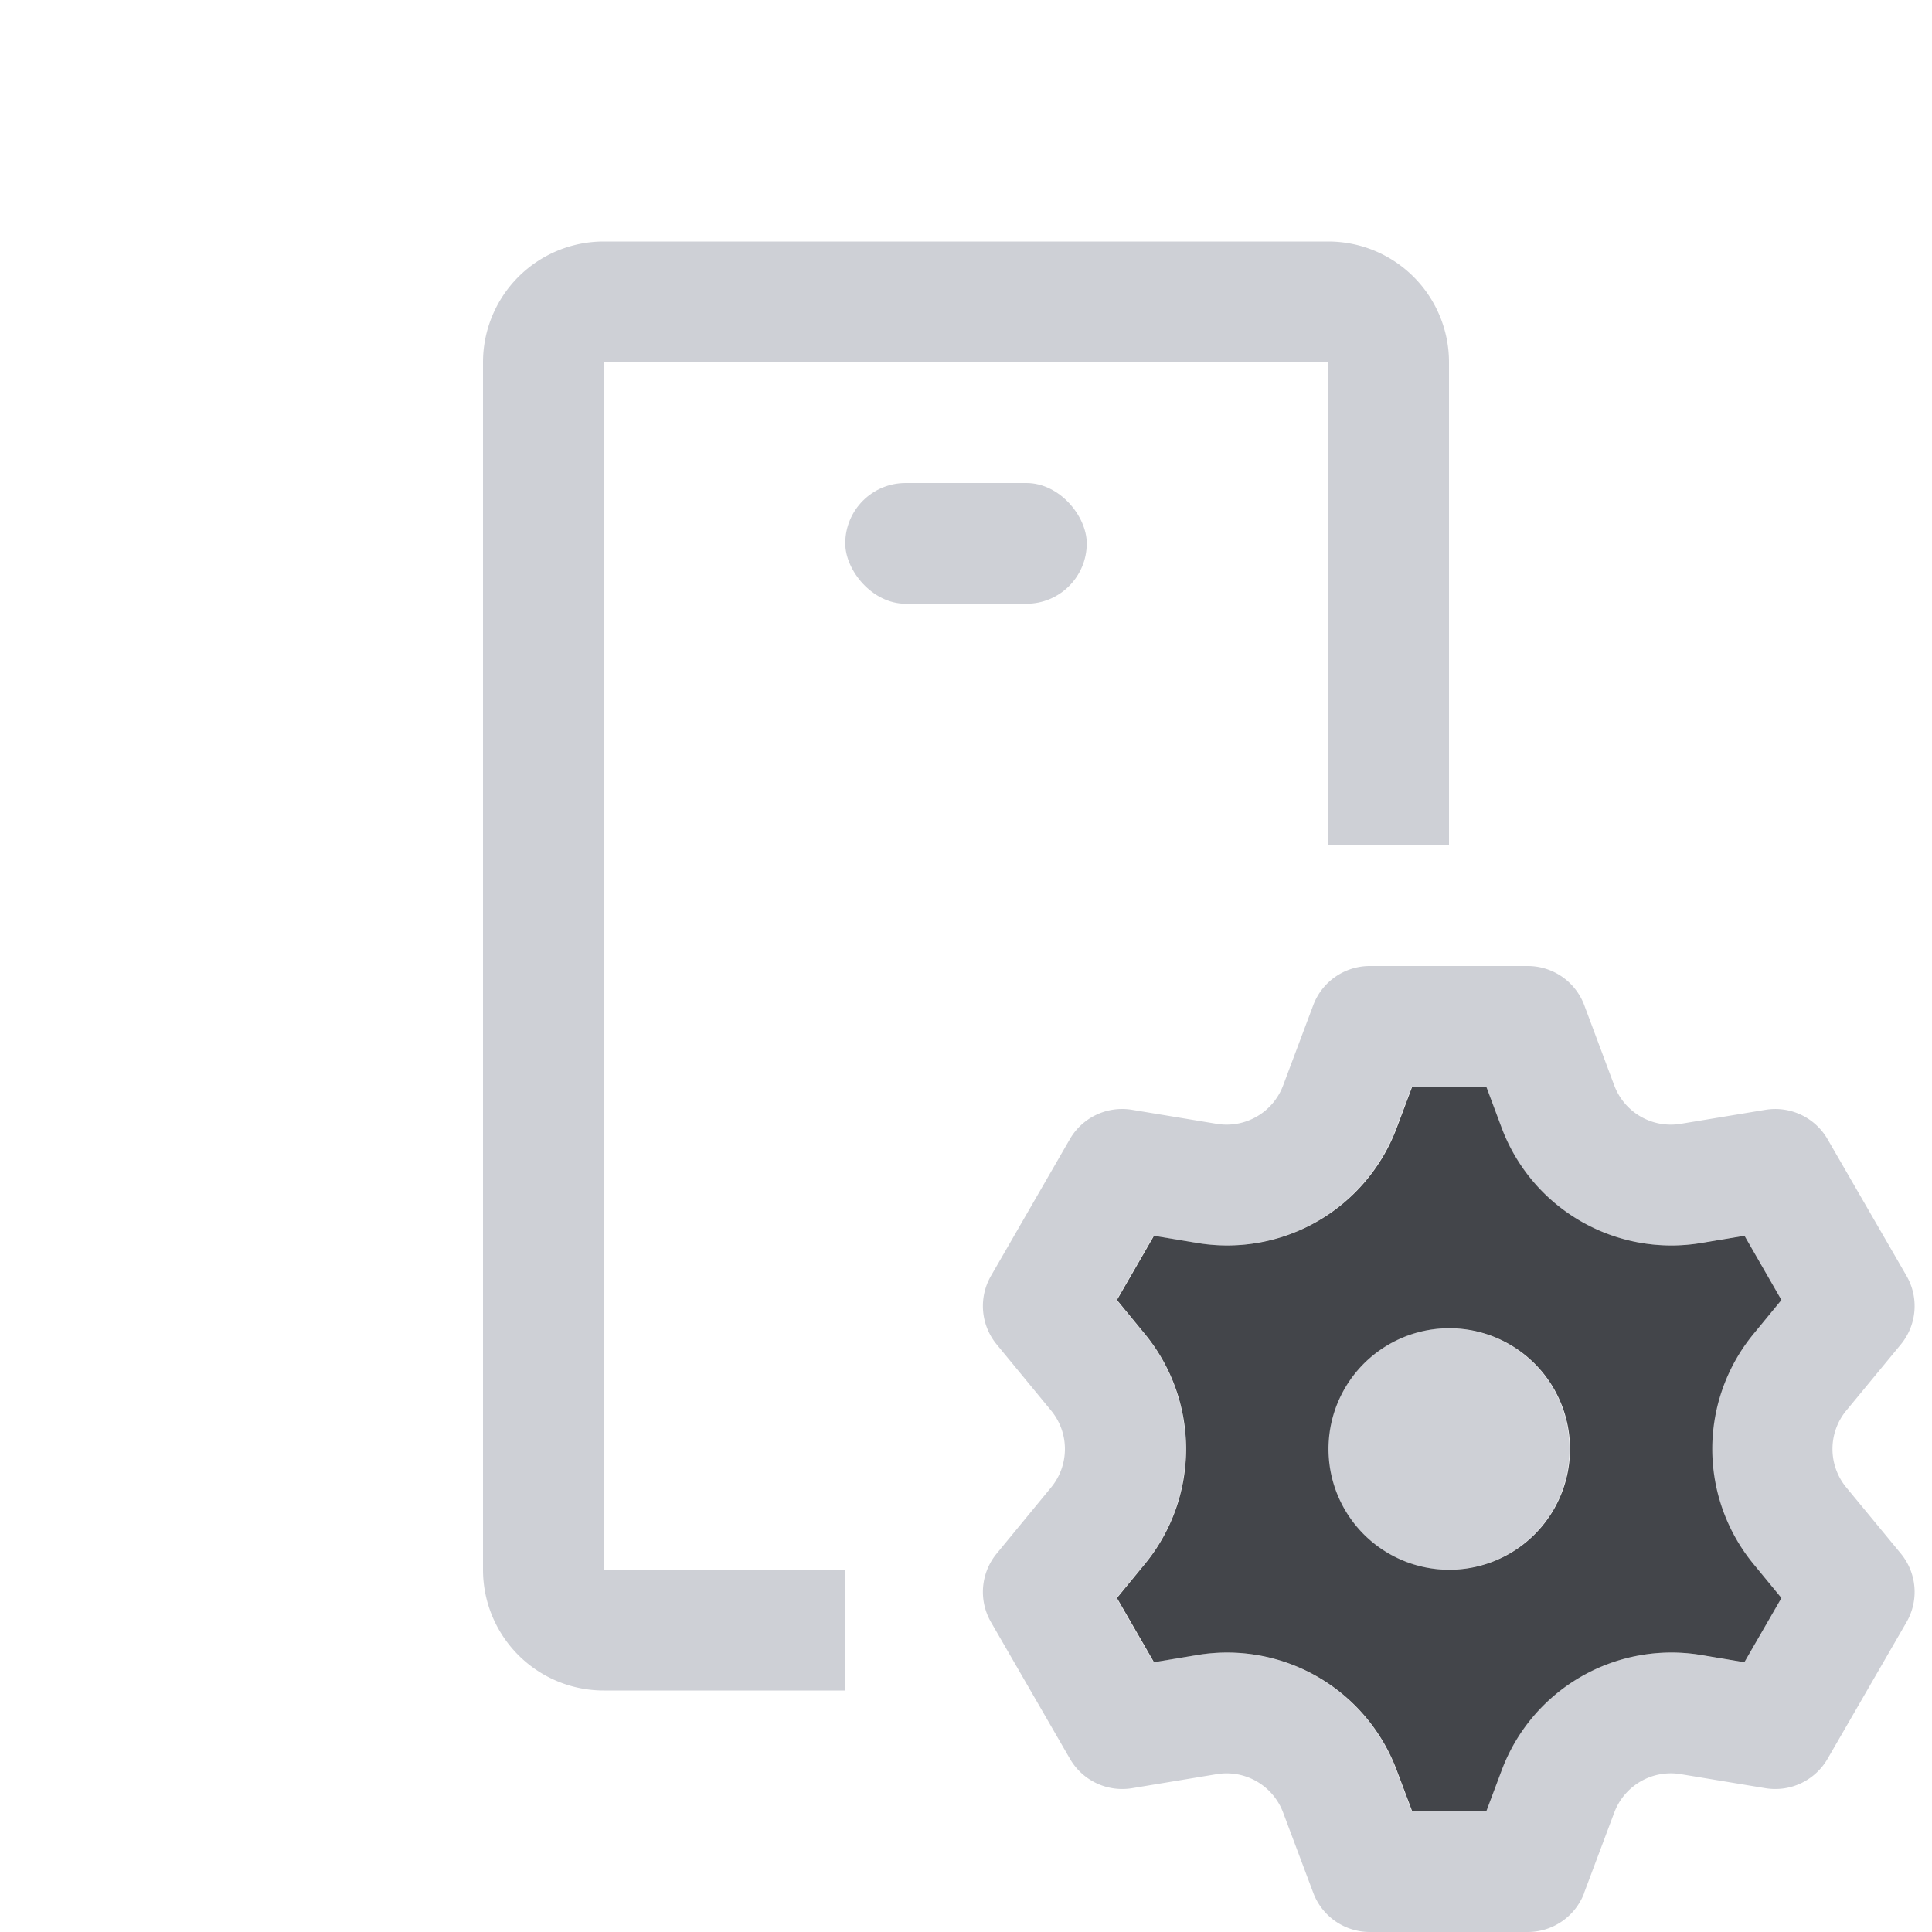 <!--
  - Copyright (C) 2025 The Android Open Source Project
  -
  - Licensed under the Apache License, Version 2.0 (the "License");
  - you may not use this file except in compliance with the License.
  - You may obtain a copy of the License at
  -
  -      http://www.apache.org/licenses/LICENSE-2.0
  -
  - Unless required by applicable law or agreed to in writing, software
  - distributed under the License is distributed on an "AS IS" BASIS,
  - WITHOUT WARRANTIES OR CONDITIONS OF ANY KIND, either express or implied.
  - See the License for the specific language governing permissions and
  - limitations under the License.
  -->
<svg width="16" height="16" viewBox="0 0 16 16" fill="none" xmlns="http://www.w3.org/2000/svg"><path fill-rule="evenodd" clip-rule="evenodd" d="M11 7V3H5v10h2v1H5a1 1 0 01-1-1V3a1 1 0 011-1h6a1 1 0 011 1v4h-1z" fill="#CED0D6"/><rect x="7" y="4" width="2" height="1" rx=".5" fill="#CED0D6"/><path d="M11.998 13a1 1 0 100-2 1 1 0 000 2z" fill="#CED0D6"/><path fill-rule="evenodd" clip-rule="evenodd" d="M13.12 15.676a.5.5 0 01-.469.324h-1.307a.5.5 0 01-.468-.324l-.25-.666a.5.5 0 00-.55-.317l-.7.116a.5.5 0 01-.515-.243l-.654-1.132a.5.5 0 01.047-.568l.451-.548a.5.5 0 000-.636l-.451-.548a.5.5 0 01-.047-.568l.653-1.132a.5.5 0 01.516-.243l.7.116a.5.5 0 00.55-.317l.25-.666A.5.5 0 0111.344 8h1.307a.5.5 0 01.469.324l.249.666a.5.5 0 00.55.317l.701-.116a.5.5 0 01.515.243l.654 1.132a.5.5 0 01-.047.568l-.452.548a.5.5 0 000 .636l.452.548a.5.5 0 01.047.568l-.654 1.132a.5.5 0 01-.515.243l-.7-.116a.5.5 0 00-.551.317l-.25.666zM11.69 15h.615l.128-.34a1.5 1.5 0 011.65-.954l.36.06.306-.532-.23-.281a1.5 1.5 0 010-1.906l.23-.281-.307-.532-.359.06a1.5 1.5 0 01-1.65-.953L12.305 9h-.614l-.128.34a1.5 1.5 0 01-1.65.954l-.36-.06-.307.532.232.281a1.5 1.5 0 010 1.906l-.232.281.307.532.36-.06a1.5 1.5 0 011.65.953l.128.341z" fill="#CED0D6"/><path fill-rule="evenodd" clip-rule="evenodd" d="M12.309 15h-.614l-.128-.34a1.5 1.5 0 00-1.65-.954l-.36.06-.307-.532.231-.281a1.5 1.5 0 000-1.906l-.231-.281.307-.532.36.06a1.5 1.5 0 001.65-.953L11.695 9h.614l.127.34a1.5 1.5 0 001.651.954l.36-.06.306.532-.231.281a1.5 1.5 0 000 1.906l.231.281-.307.532-.359-.06a1.5 1.5 0 00-1.65.953l-.128.341zm.693-3a1 1 0 11-2 0 1 1 0 012 0z" fill="#43454A"/></svg>
